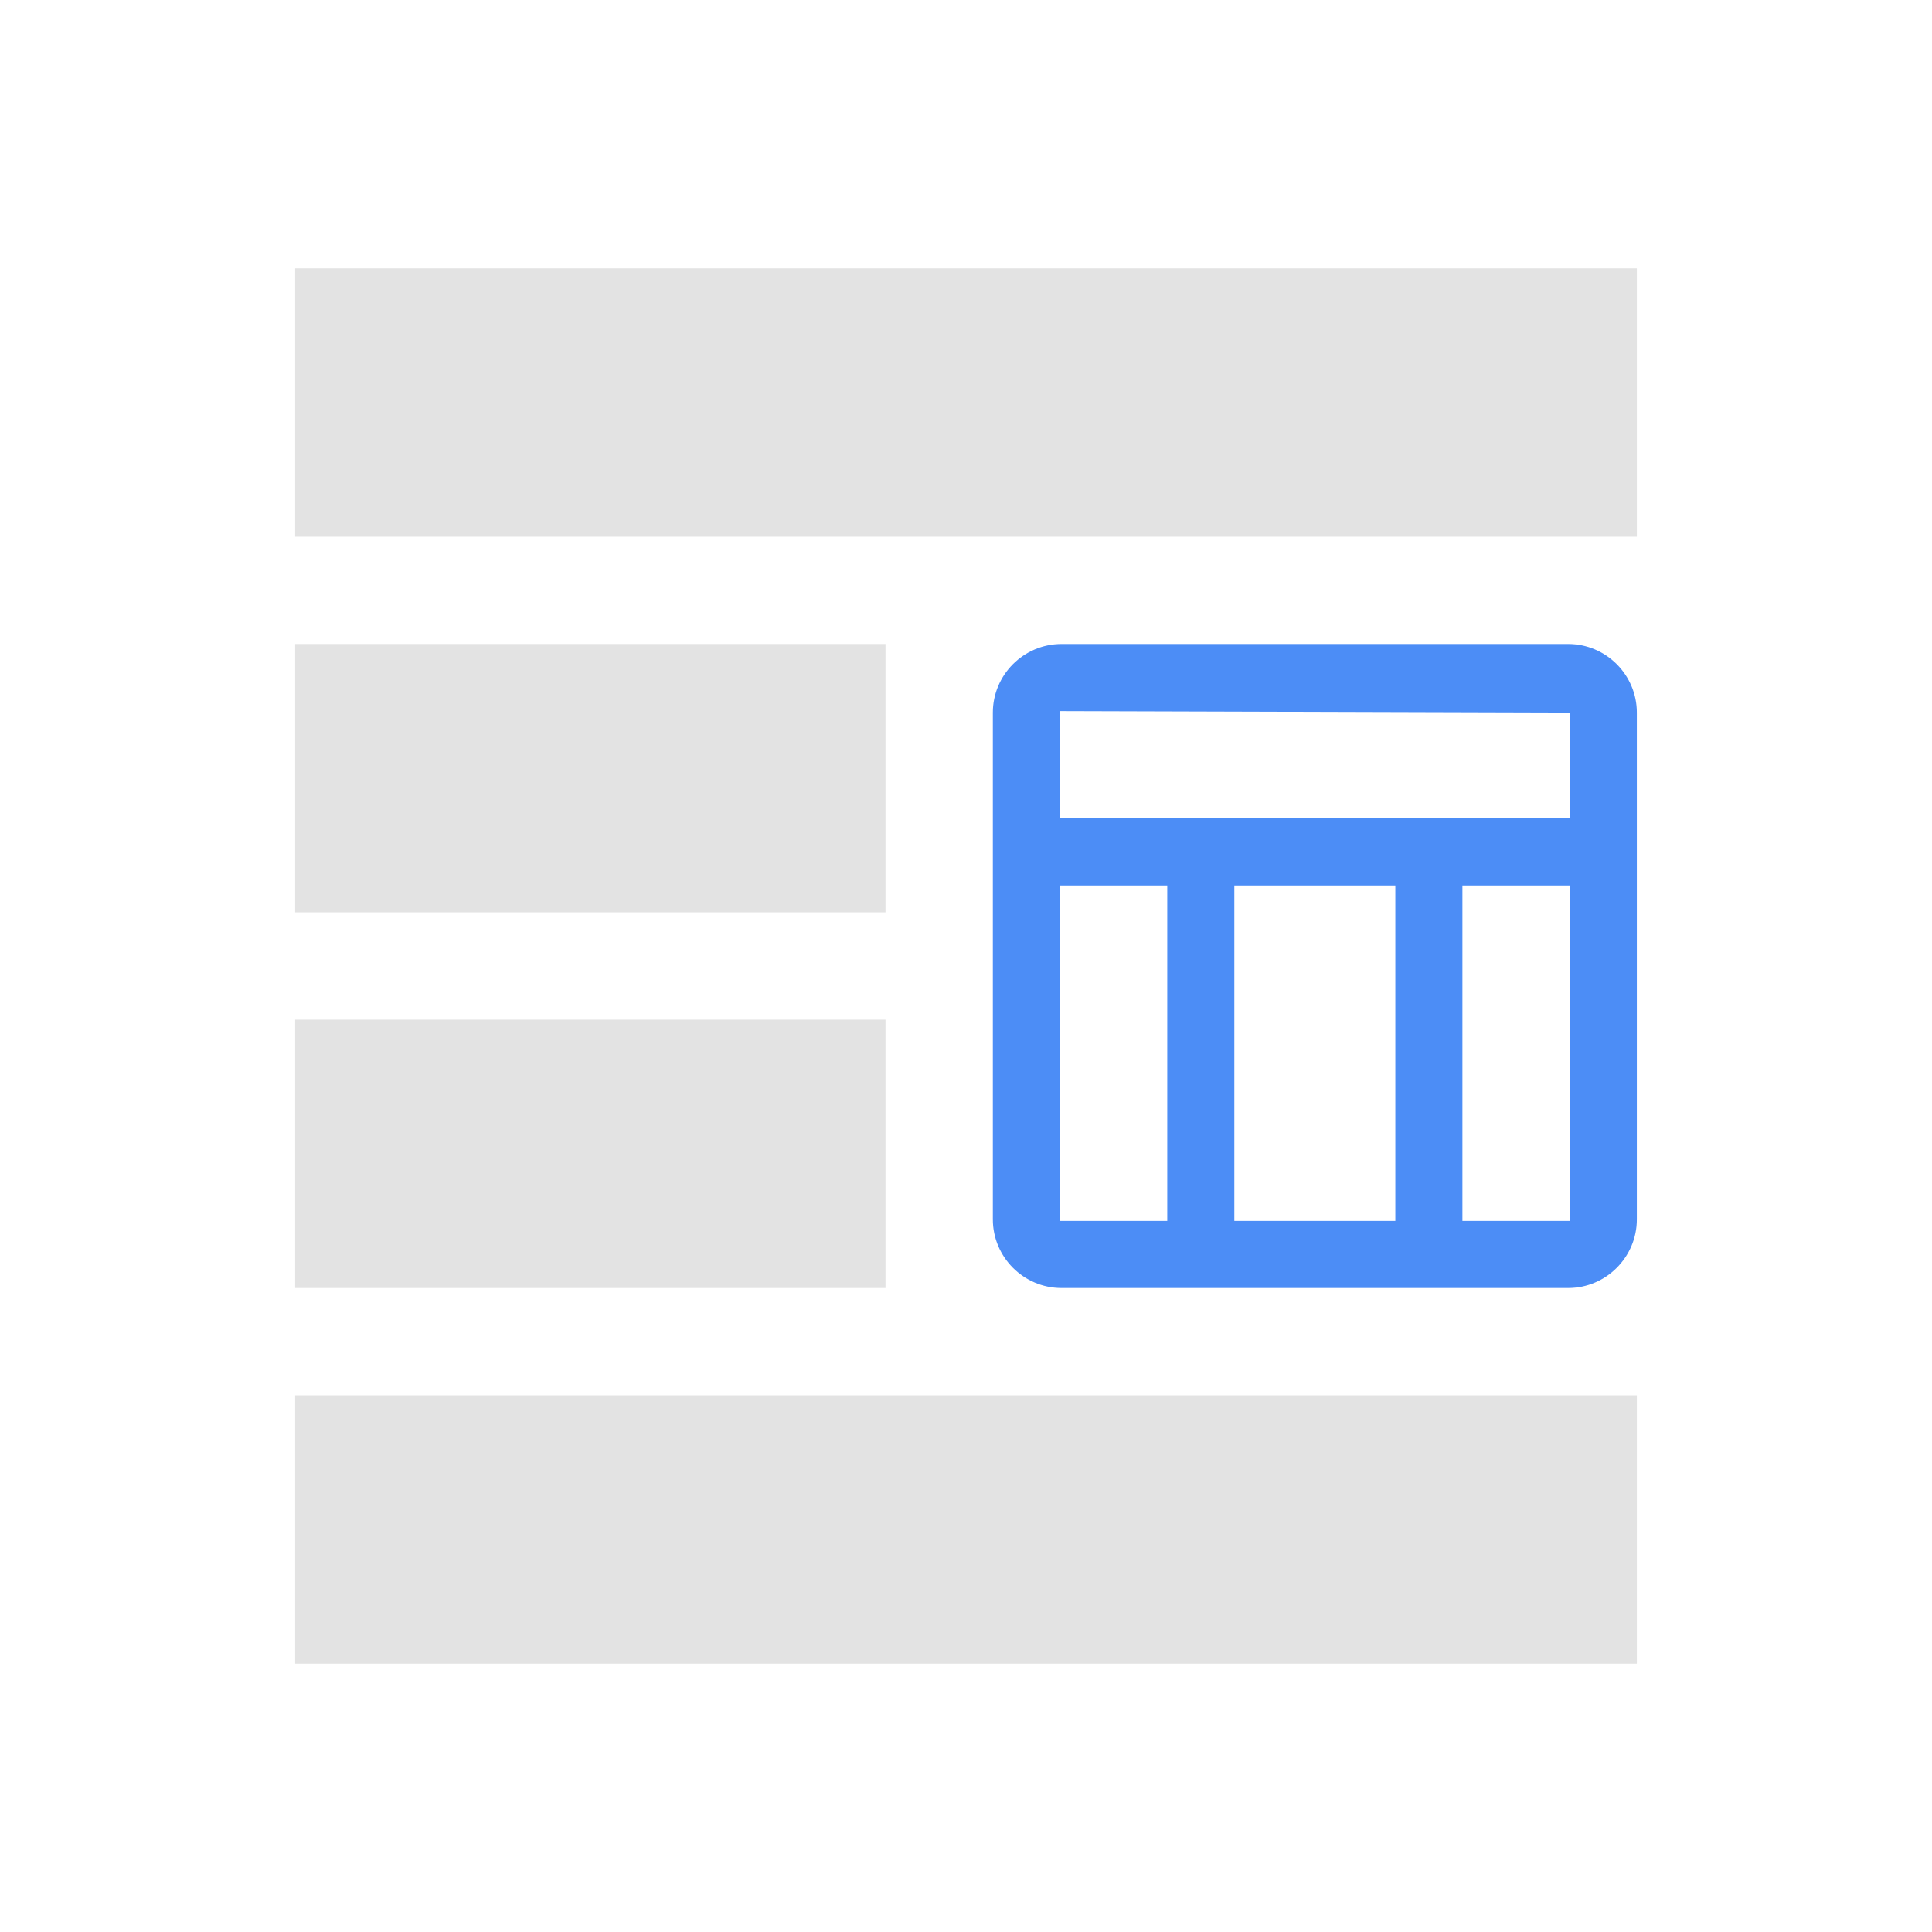 <svg width="72" height="72" viewBox="0 0 72 72" fill="none" xmlns="http://www.w3.org/2000/svg">
<path d="M61 10H11V20H61V10Z" fill="#E3E3E3"/>
<path d="M33 24H11V34H33V24Z" fill="#E3E3E3"/>
<path d="M33 38H11V48H33V38Z" fill="#E3E3E3"/>
<path d="M61 52H11V62H61V52Z" fill="#E3E3E3"/>
<path fill-rule="evenodd" clip-rule="evenodd" d="M58.444 24H39.556C38.15 24 37 25.15 37 26.556V45.444C37 46.85 38.15 48 39.556 48H58.444C59.85 48 61 46.85 61 45.444V36.5V26.556C61 25.15 59.85 24 58.444 24ZM58.5 26.556V30.5H49H39.5V26.5L58.5 26.556ZM46 45.5H52V33H46V45.5ZM39.5 33H42H43.5V45.5H39.5V33ZM54.5 33V45.5H58.5V33H54.5Z" fill="#4C8DF6"/>
</svg>

